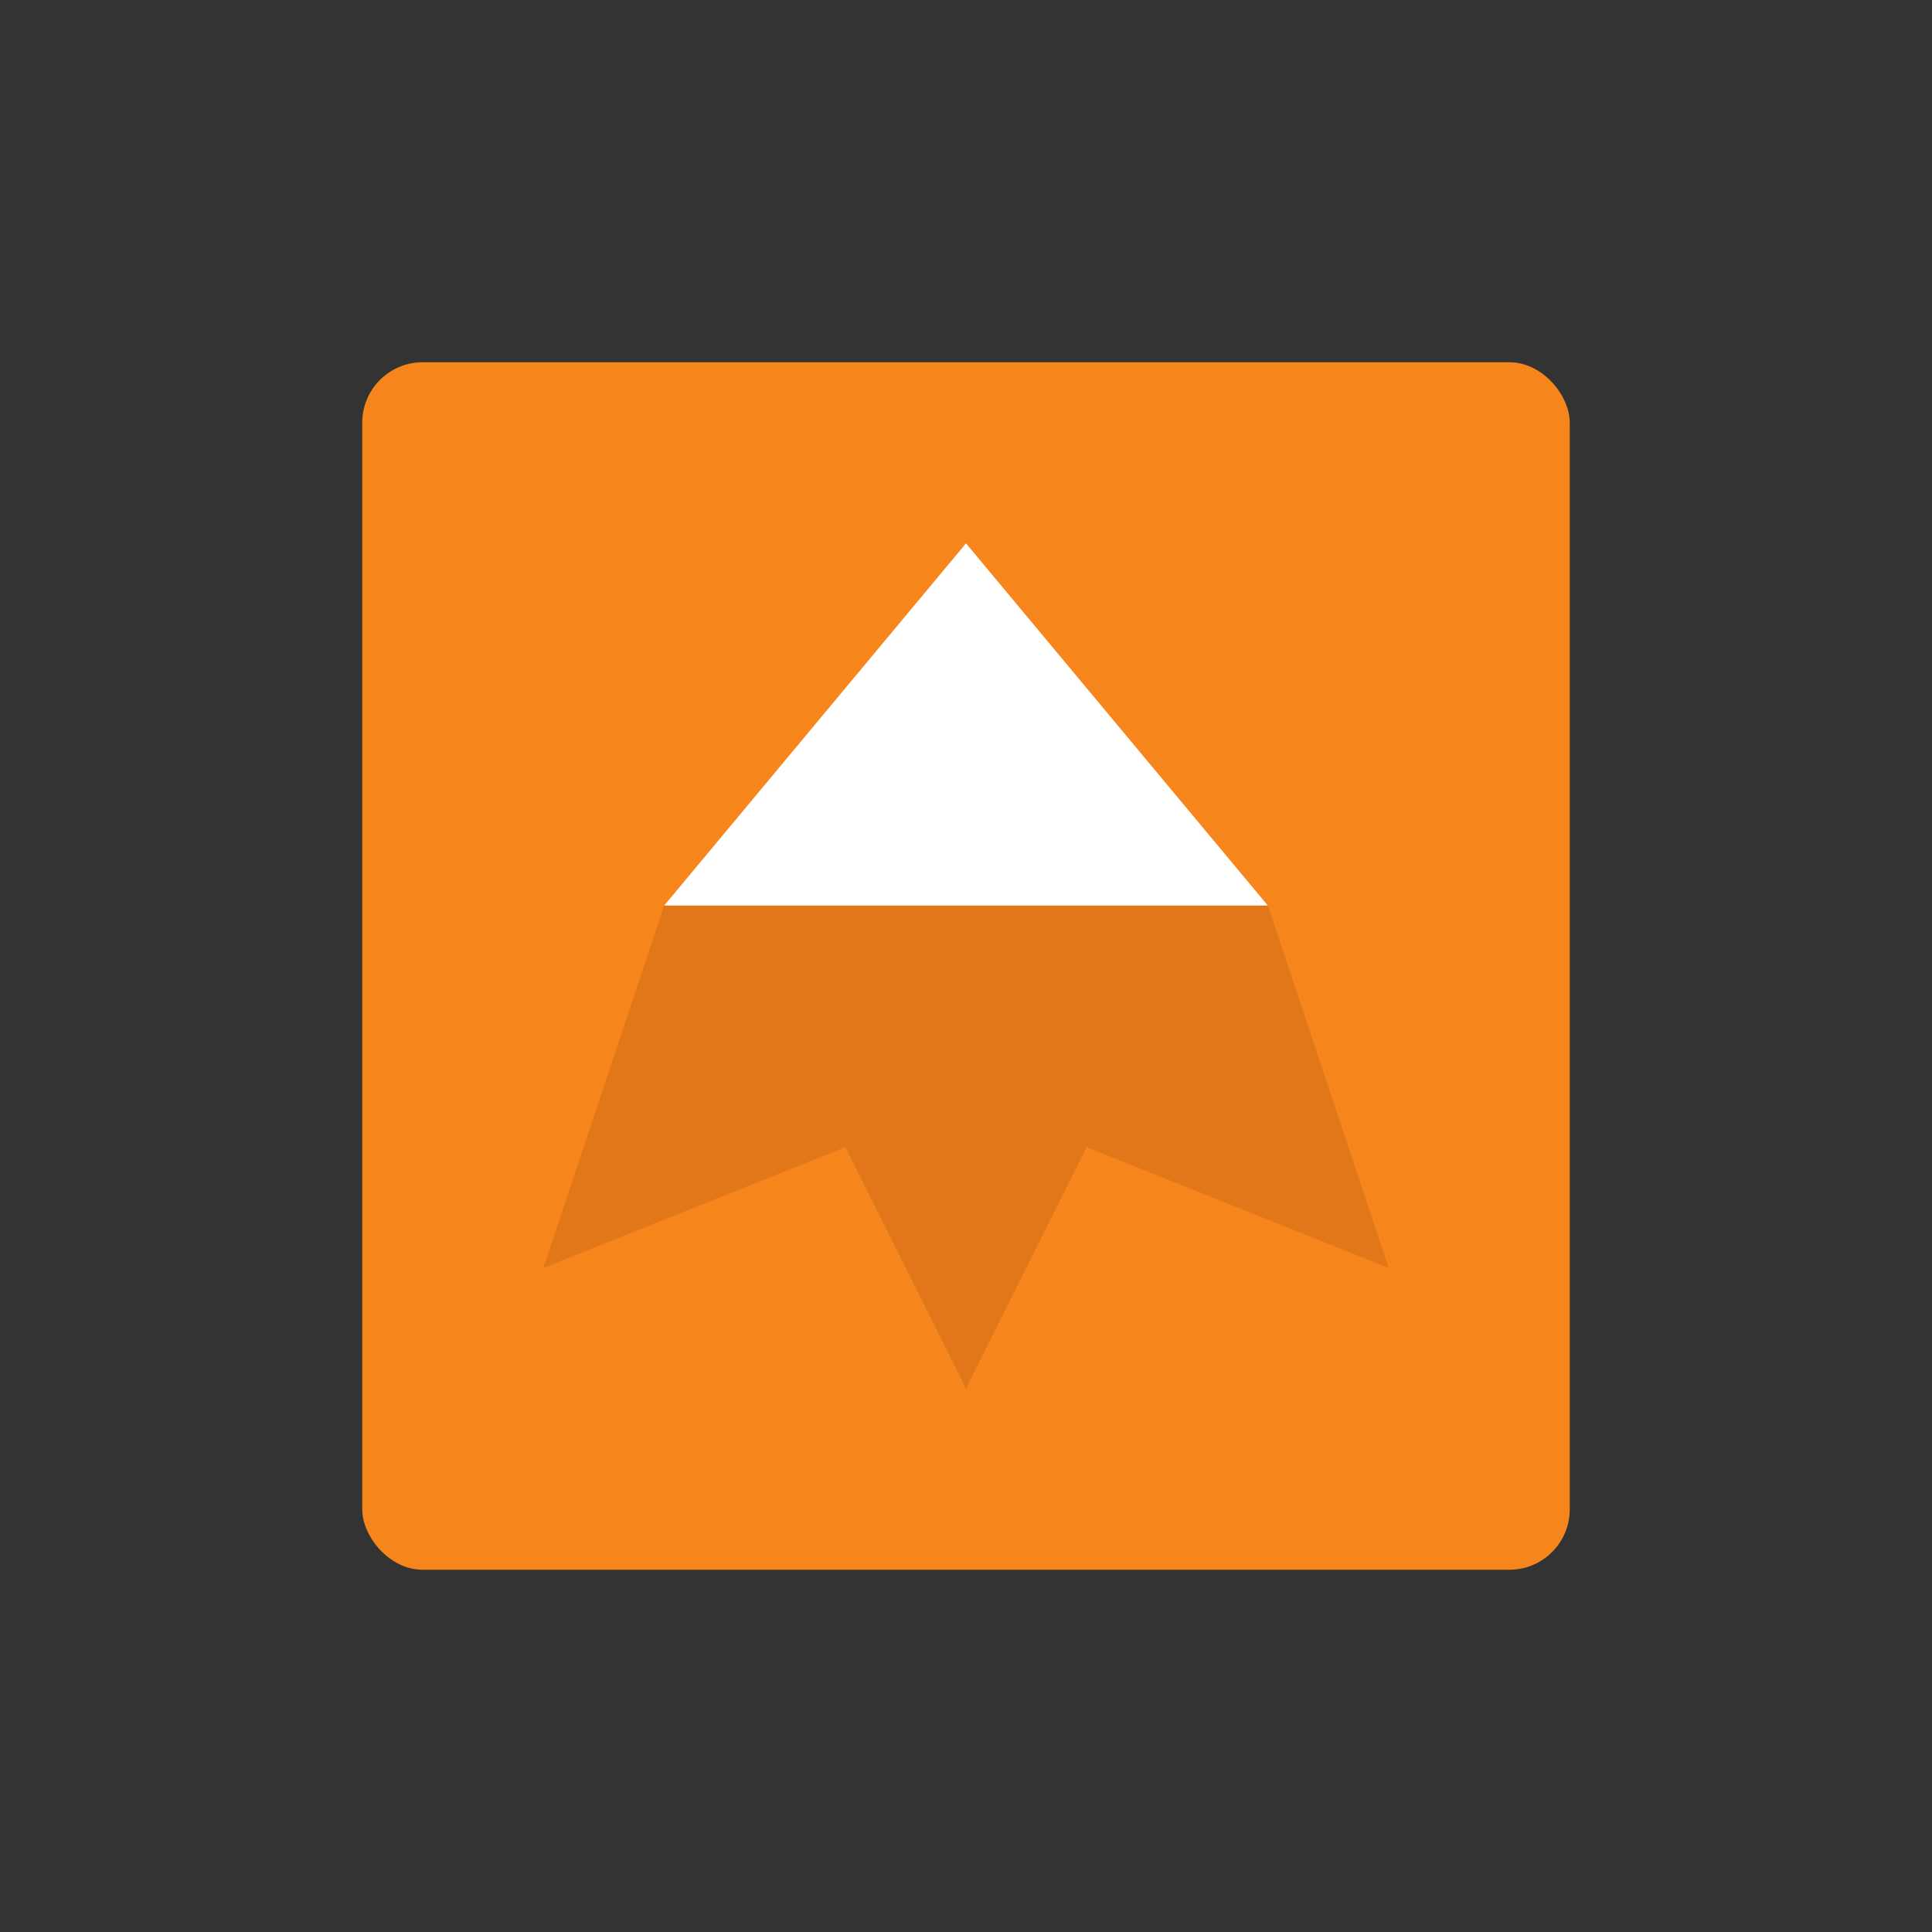 <svg xmlns="http://www.w3.org/2000/svg" viewBox="0 0 64 64">
  <rect x="0" y="0" width="64" height="64" fill="#333333" stroke="none"/>
  <rect x="12" y="12" width="40" height="40" rx="2" fill="#f6851b"/>
  <path d="M32,18 L22,30 L42,30 Z" fill="white"/>
  <path d="M22,30 L18,42 L28,38 L32,46 L36,38 L46,42 L42,30 Z" fill="#e2761b"/>
</svg>